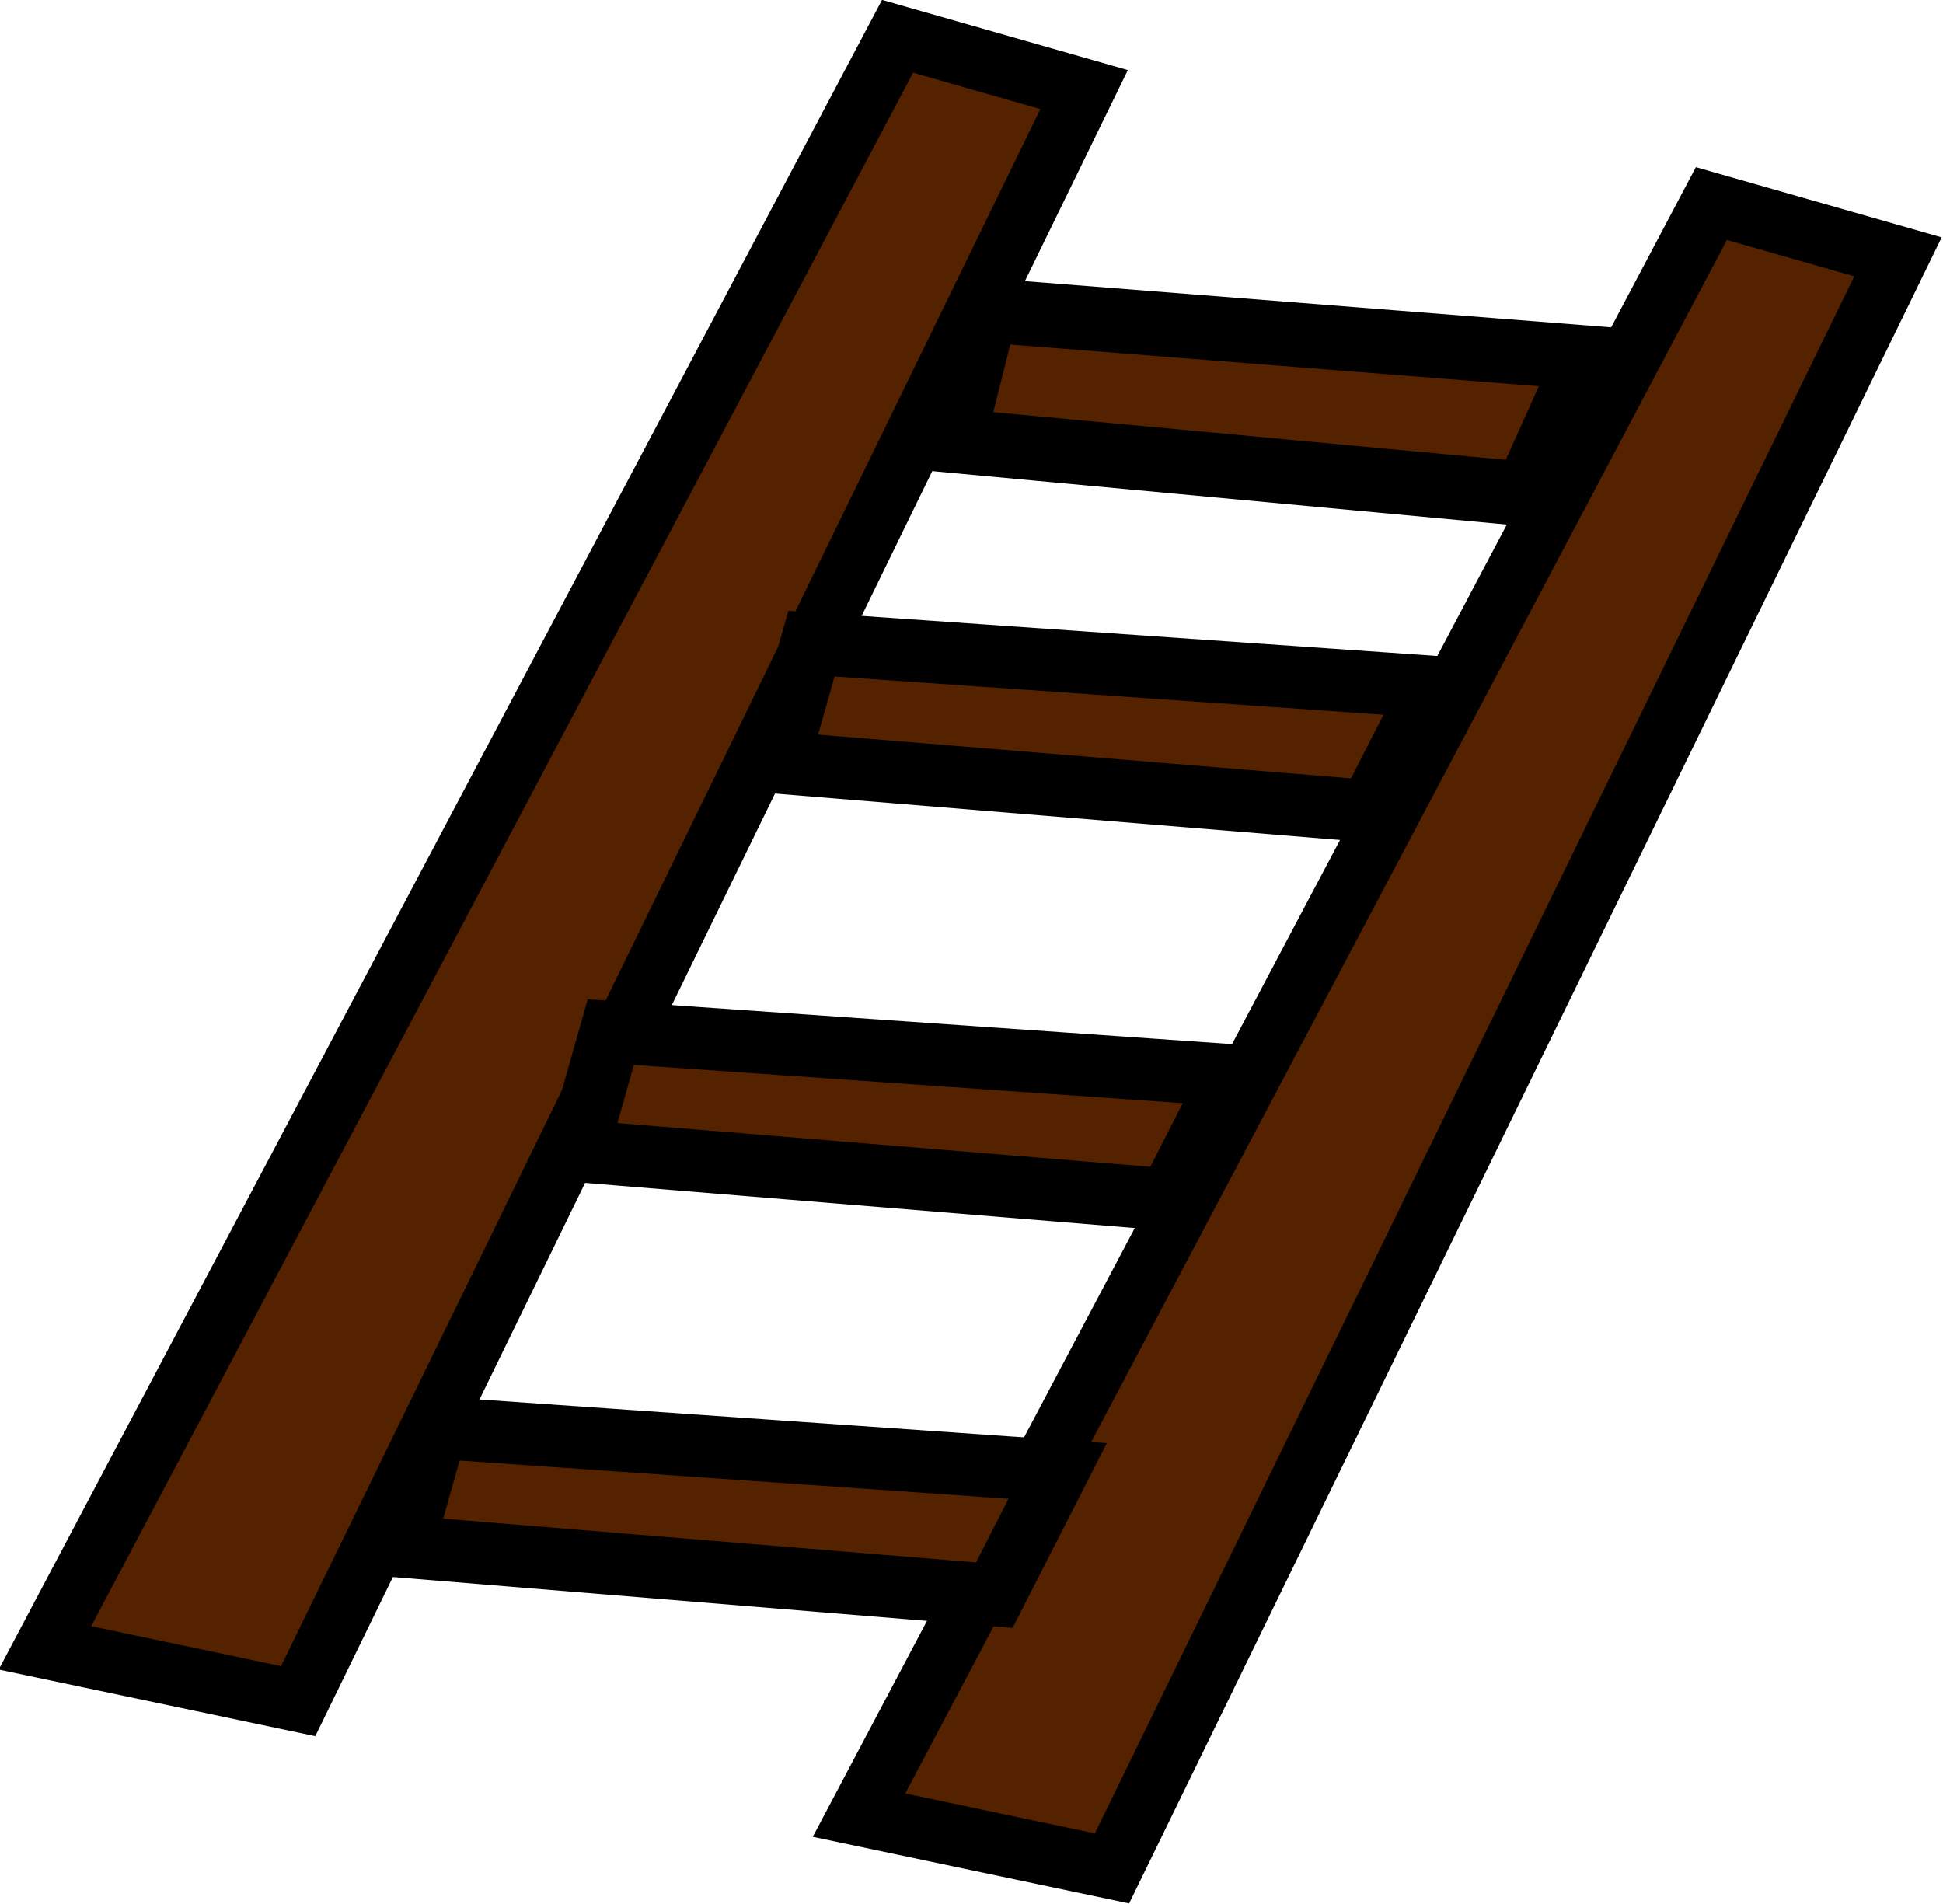 <?xml version="1.0" encoding="UTF-8" standalone="no"?>
<!-- Created with Inkscape (http://www.inkscape.org/) -->

<svg
   width="100.477mm"
   height="98.456mm"
   viewBox="0 0 100.477 98.456"
   version="1.1"
   id="svg8193"
   inkscape:export-filename="der.svg"
   inkscape:export-xdpi="96"
   inkscape:export-ydpi="96"
   xmlns:inkscape="http://www.inkscape.org/namespaces/inkscape"
   xmlns:sodipodi="http://sodipodi.sourceforge.net/DTD/sodipodi-0.dtd"
   xmlns="http://www.w3.org/2000/svg"
   xmlns:svg="http://www.w3.org/2000/svg">
  <sodipodi:namedview
     id="namedview8195"
     pagecolor="#ffffff"
     bordercolor="#000000"
     borderopacity="0.25"
     inkscape:showpageshadow="2"
     inkscape:pageopacity="0.0"
     inkscape:pagecheckerboard="0"
     inkscape:deskcolor="#d1d1d1"
     inkscape:document-units="mm"
     showgrid="false" />
  <defs
     id="defs8190" />
  <g
     inkscape:label="圖層 1"
     inkscape:groupmode="layer"
     id="layer1"
     transform="translate(-5.589,-5.684)">
    <g
       id="g22138"
       transform="matrix(14.868,0,0,14.868,-586.872,-75.183)"
       style="fill:#87cdde">
      <g
         id="g19137"
         transform="matrix(0.713,0,0,0.713,2.895,1.72)"
         style="fill:#552200">
        <path
           style="fill:#552200;stroke:#000000;stroke-width:0.3;stroke-linecap:round"
           d="m 56.206,5.393 -4.159,7.862 1.235,0.26 3.834,-7.862 z"
           id="path16860" />
        <path
           style="fill:#552200;stroke:#000000;stroke-width:0.3;stroke-linecap:round"
           d="M 60.176,6.209 56.018,14.071 57.252,14.331 61.086,6.469 Z"
           id="path16860-9" />
        <path
           style="fill:#552200;stroke:#000000;stroke-width:0.314;stroke-linecap:round"
           d="M 56.476,7.366 59.27,7.626 59.569,6.961 56.636,6.73 Z"
           id="path18338" />
        <path
           style="fill:#552200;stroke:#000000;stroke-width:0.304;stroke-linecap:round"
           d="M 55.622,8.936 58.507,9.173 58.816,8.567 55.786,8.356 Z"
           id="path18338-7" />
        <path
           style="fill:#552200;stroke:#000000;stroke-width:0.304;stroke-linecap:round"
           d="m 54.643,10.831 2.885,0.237 0.309,-0.606 -3.03,-0.211 z"
           id="path18338-7-7" />
        <path
           style="fill:#552200;stroke:#000000;stroke-width:0.304;stroke-linecap:round"
           d="m 53.793,12.761 2.885,0.237 0.309,-0.606 -3.03,-0.211 z"
           id="path18338-7-9" />
      </g>
    </g>
  </g>
</svg>
